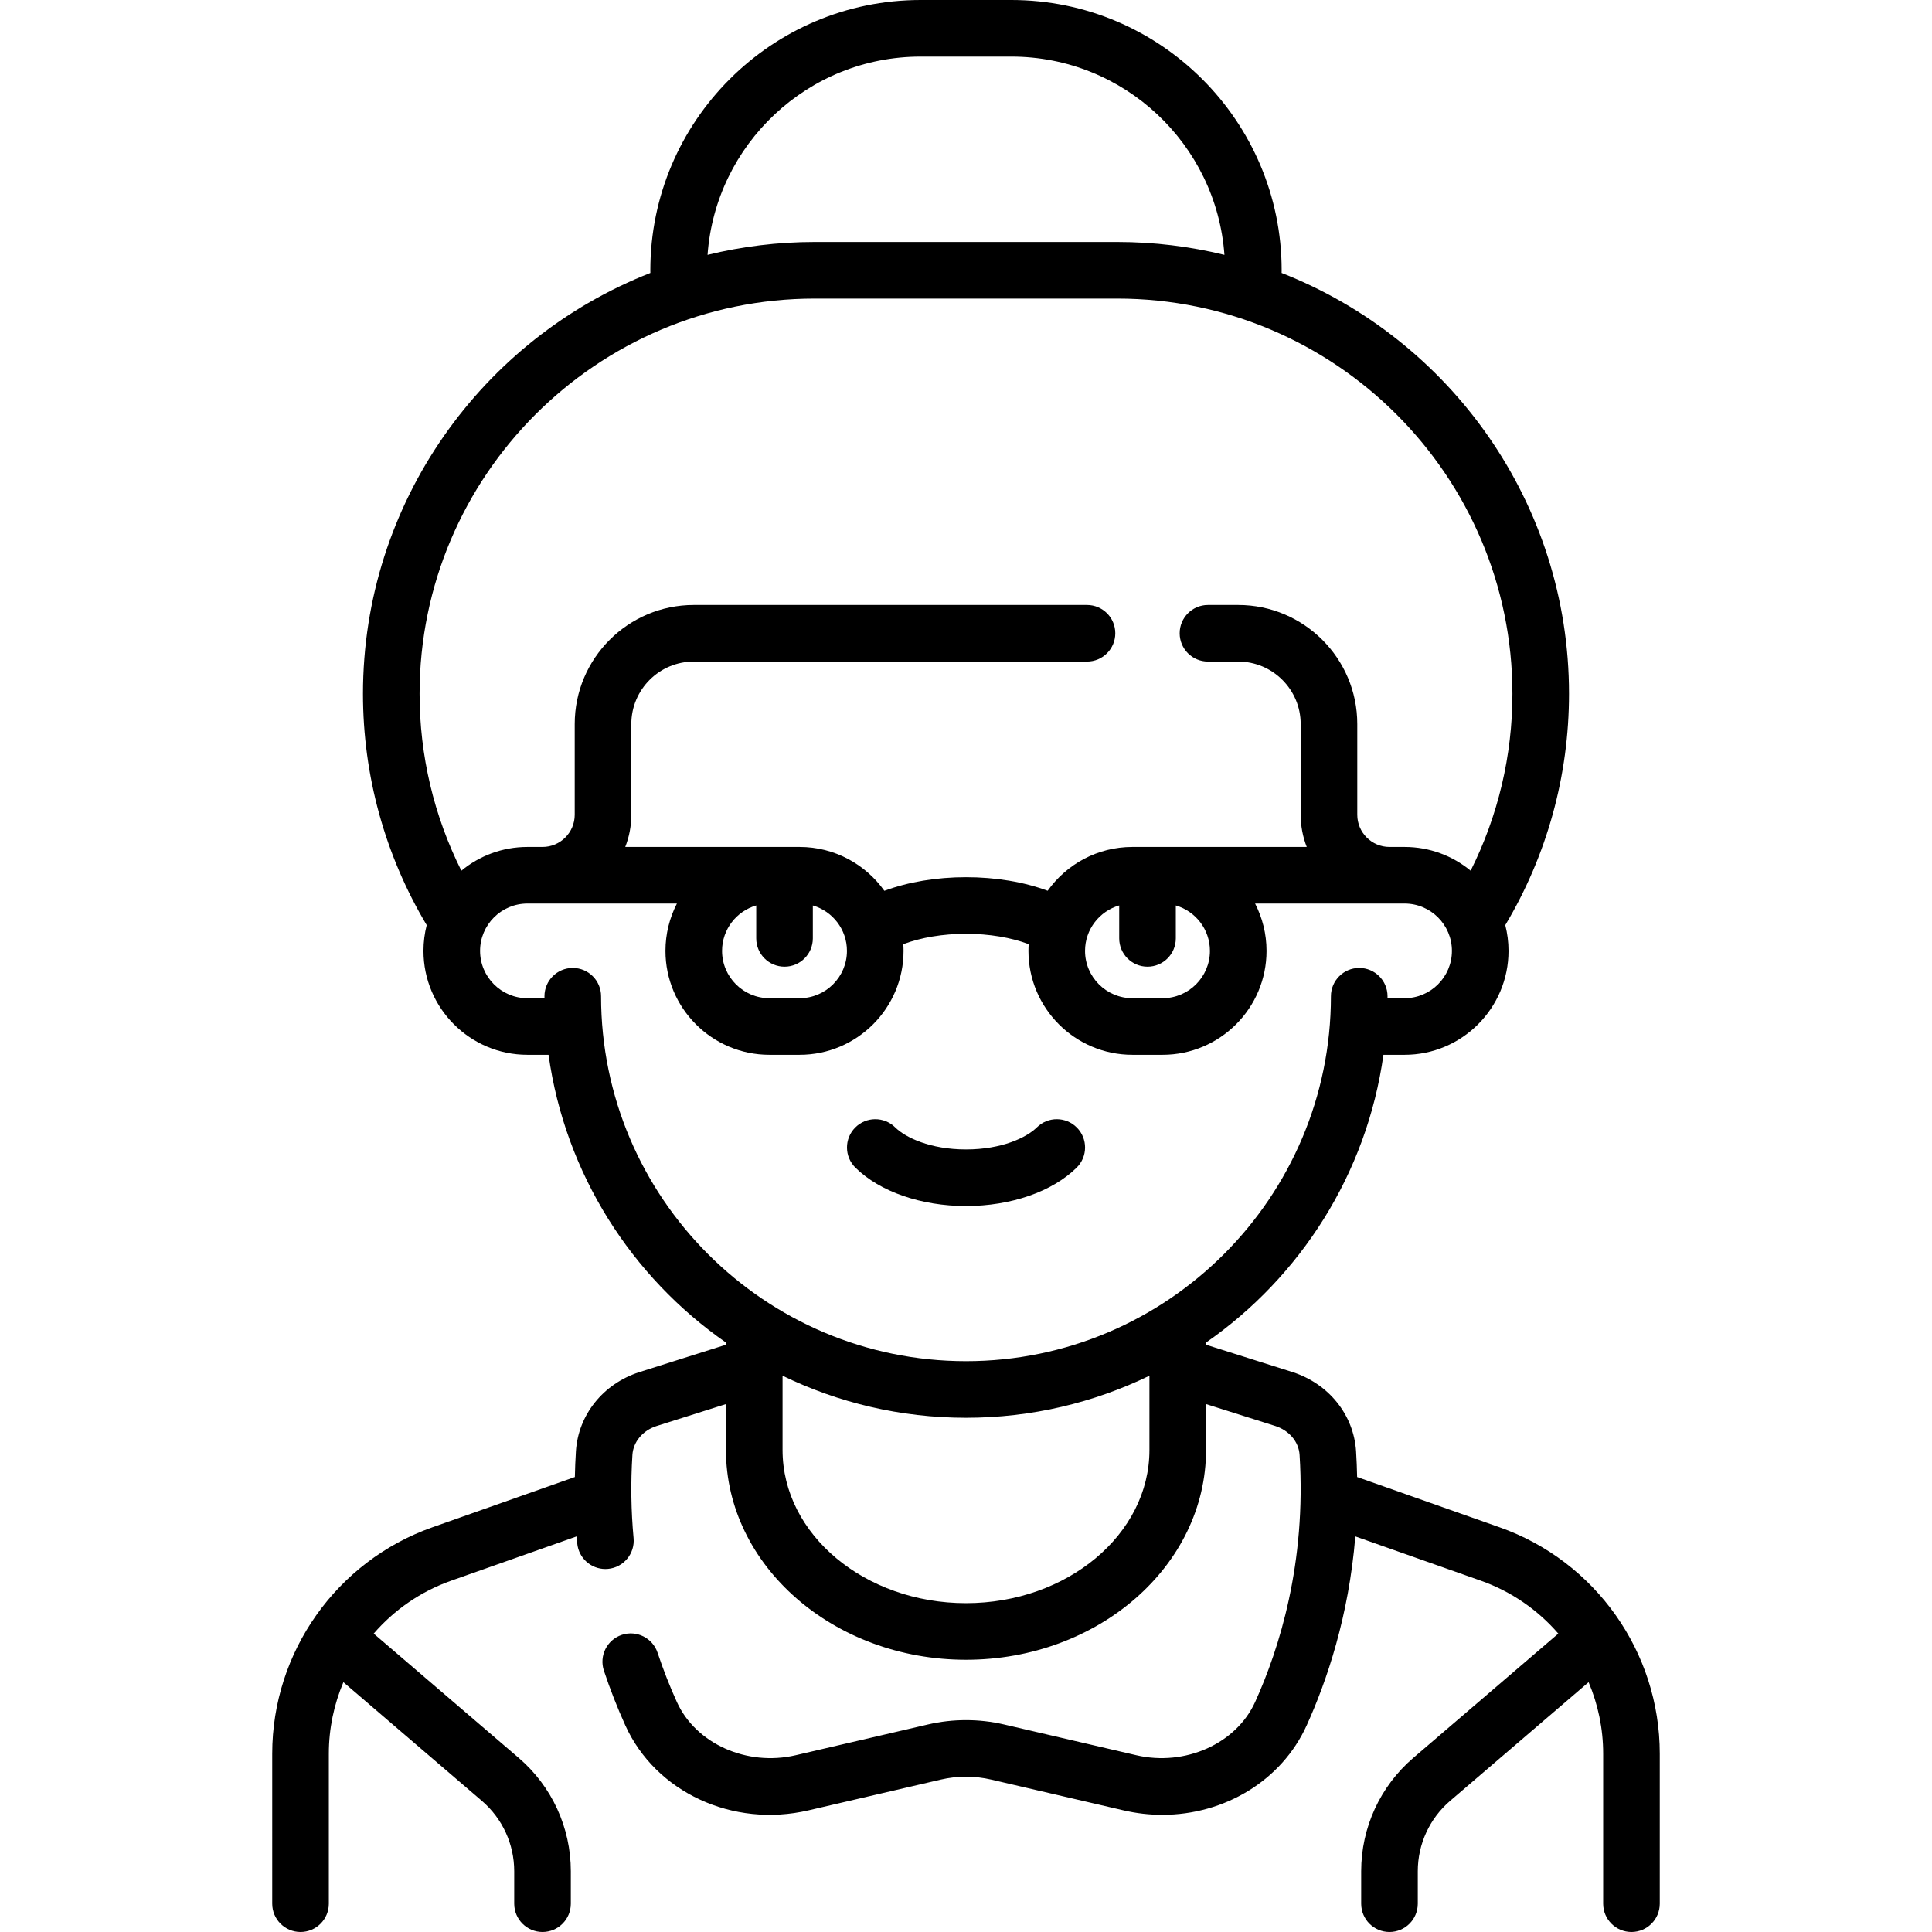 <?xml version="1.0" encoding="iso-8859-1"?>
<!-- Generator: Adobe Illustrator 19.0.0, SVG Export Plug-In . SVG Version: 6.00 Build 0)  -->
<svg version="1.1" id="Capa_1" xmlns="http://www.w3.org/2000/svg" xmlns:xlink="http://www.w3.org/1999/xlink" x="0px" y="0px"
	 viewBox="0 0 512.001 512.001" style="enable-background:new 0 0 512.001 512.001;" xml:space="preserve">
<g>
	<g>
		<path d="M285.394,298.83c-2.91-2.949-7.657-2.981-10.606-0.071c-2.737,2.701-9.299,5.855-18.781,5.855s-16.044-3.154-18.781-5.855
			c-2.948-2.908-7.697-2.877-10.606,0.071c-2.909,2.948-2.877,7.698,0.071,10.606c6.46,6.373,17.419,10.177,29.316,10.177
			c11.897,0,22.856-3.805,29.316-10.177C288.271,306.527,288.303,301.778,285.394,298.83z"/>
	</g>
</g>
<g>
	<g>
		<path d="M397.412,404.75l-37.76-13.327c-0.045-2.239-0.132-4.508-0.278-6.816c-0.612-9.633-7.19-17.862-16.811-20.981
			l-22.951-7.258v-0.577c25.017-17.394,42.615-44.739,47.014-76.258h5.607c15.186,0,27.54-12.354,27.54-27.541
			c0-2.355-0.298-4.642-0.857-6.826c11.049-18.497,16.889-39.626,16.889-61.312c0-50.656-31.624-94.062-76.164-111.52
			c0.002-0.235,0.011-0.471,0.011-0.705C339.652,32.133,307.52,0,268.023,0h-24.049c-39.496,0-71.629,32.133-71.629,71.629
			c0,0.235,0.009,0.47,0.011,0.706c-44.54,17.459-76.164,60.865-76.164,111.521c0,21.681,5.842,42.814,16.89,61.311
			c-0.559,2.184-0.857,4.471-0.857,6.826c0,15.186,12.354,27.541,27.54,27.541h5.607c4.399,31.519,21.997,58.864,47.014,76.258
			v0.577l-23.003,7.275c-9.568,3.103-16.146,11.332-16.759,20.965c-0.144,2.271-0.233,4.544-0.279,6.816l-37.759,13.327
			c-25.386,8.959-42.441,33.066-42.441,59.986V504.5c0,4.142,3.357,7.5,7.5,7.5s7.5-3.358,7.5-7.5v-39.764
			c0-6.644,1.367-13.061,3.861-18.939l36.69,31.448c5.451,4.673,8.578,11.471,8.578,18.651v8.604c0,4.142,3.357,7.5,7.5,7.5
			s7.5-3.358,7.5-7.5v-8.604c0-11.564-5.036-22.513-13.816-30.04l-38.424-32.935c5.404-6.246,12.412-11.156,20.546-14.027
			l33.239-11.731c0.049,0.612,0.095,1.224,0.152,1.834c0.361,3.889,3.63,6.806,7.459,6.806c0.232,0,0.468-0.011,0.703-0.033
			c4.124-0.383,7.157-4.038,6.773-8.162c-0.674-7.246-0.778-14.665-0.31-22.052c0.219-3.452,2.737-6.454,6.363-7.629l18.428-5.828
			v12.159c0,30.656,28.537,55.597,63.613,55.597s63.613-24.94,63.613-55.597v-12.159l18.376,5.811
			c3.678,1.192,6.196,4.194,6.415,7.646c1.817,28.656-5.402,51.429-11.778,65.487c-5.014,11.053-18.545,17.122-31.482,14.113
			L266.061,457c-6.583-1.53-13.541-1.53-20.122,0l-35.083,8.157c-12.938,3.009-26.469-3.06-31.482-14.114
			c-1.909-4.208-3.626-8.595-5.103-13.038c-1.308-3.931-5.557-6.058-9.482-4.751c-3.931,1.307-6.059,5.552-4.752,9.483
			c1.642,4.938,3.552,9.818,5.677,14.502c8.038,17.724,28.45,27.201,48.539,22.528l35.084-8.157c4.359-1.014,8.968-1.014,13.327,0
			l35.083,8.157c3.439,0.8,6.886,1.185,10.281,1.185c16.432-0.001,31.596-9.024,38.258-23.712
			c5.311-11.709,11.149-28.851,12.888-50.079l33.247,11.734c8.133,2.871,15.141,7.781,20.546,14.027l-38.424,32.935
			c-8.78,7.527-13.816,18.476-13.816,30.04v8.604c0,4.142,3.357,7.5,7.5,7.5s7.5-3.358,7.5-7.5v-8.604
			c0-7.18,3.127-13.978,8.578-18.651l36.69-31.448c2.495,5.878,3.861,12.295,3.861,18.939V504.5c0,4.142,3.357,7.5,7.5,7.5
			s7.5-3.358,7.5-7.5v-39.764C439.853,437.816,422.798,413.709,397.412,404.75z M243.975,15h24.049
			c29.85,0,54.362,23.22,56.465,52.543c-9.11-2.226-18.623-3.415-28.409-3.415h-80.162c-9.786,0-19.298,1.189-28.409,3.415
			C189.612,38.22,214.124,15,243.975,15z M111.194,183.855c0-57.746,46.979-104.726,104.726-104.726h80.162
			c57.746,0,104.726,46.98,104.726,104.726c0,16.386-3.81,32.405-11.071,46.889c-4.761-3.929-10.861-6.292-17.501-6.292h-3.999
			c-0.003,0-0.006,0-0.01,0h-0.01c-4.7-0.006-8.523-3.83-8.523-8.532v-24.049c0-17.396-14.152-31.548-31.548-31.548h-8.02
			c-4.143,0-7.5,3.358-7.5,7.5c0,4.142,3.357,7.5,7.5,7.5h8.02c9.125,0,16.548,7.423,16.548,16.548v24.049
			c0,3.009,0.574,5.885,1.608,8.532h-46.214c-9.253,0-17.448,4.592-22.445,11.611c-6.309-2.338-13.779-3.595-21.644-3.595
			c-7.85,0-15.321,1.269-21.635,3.607c-4.995-7.026-13.195-11.623-22.453-11.623h-46.212c1.034-2.647,1.608-5.523,1.608-8.532
			v-24.049c0-9.125,7.424-16.548,16.548-16.548h104.21c4.143,0,7.5-3.358,7.5-7.5c0-4.142-3.357-7.5-7.5-7.5h-104.21
			c-17.396,0-31.548,14.152-31.548,31.548v24.049c0,4.705-3.828,8.532-8.532,8.532h-4.009c-6.64,0-12.739,2.363-17.5,6.291
			C115.006,216.259,111.194,200.238,111.194,183.855z M304.103,256.181c4.143,0,7.5-3.358,7.5-7.5v-8.723
			c5.216,1.52,9.041,6.334,9.041,12.034c0,6.915-5.626,12.54-12.541,12.54h-8.016c-6.915,0-12.54-5.625-12.54-12.541
			c0.001-5.704,3.833-10.522,9.056-12.037v8.727C296.603,252.823,299.96,256.181,304.103,256.181z M207.91,256.181
			c4.143,0,7.5-3.358,7.5-7.5v-8.723c5.215,1.52,9.04,6.334,9.04,12.034c0,6.915-5.625,12.54-12.54,12.54h-8.016
			c-6.915,0-12.541-5.625-12.541-12.541c0-5.704,3.834-10.522,9.057-12.037v8.727C200.41,252.823,203.767,256.181,207.91,256.181z
			 M159.289,264.017c0-4.142-3.357-7.5-7.5-7.5s-7.5,3.358-7.5,7.5c0,0.173,0.006,0.344,0.007,0.516h-4.531
			c-6.915,0-12.54-5.625-12.54-12.541c0-6.915,5.625-12.54,12.54-12.54h39.622c-1.934,3.764-3.033,8.025-3.033,12.54
			c0,15.186,12.354,27.54,27.541,27.54h8.016c15.186,0,27.54-12.354,27.54-27.541c0-0.597-0.026-1.188-0.063-1.775
			c4.654-1.757,10.492-2.749,16.612-2.749c6.137,0,11.966,0.988,16.613,2.744c-0.038,0.589-0.064,1.182-0.064,1.781
			c0,15.186,12.354,27.54,27.54,27.54h8.016c15.187,0,27.541-12.354,27.541-27.541c0-4.515-1.099-8.776-3.033-12.54h39.622
			c6.915,0,12.54,5.625,12.54,12.54c0,6.915-5.625,12.541-12.54,12.541h-4.531c0.001-0.172,0.007-0.344,0.007-0.516
			c0-4.142-3.357-7.5-7.5-7.5s-7.5,3.358-7.5,7.5c0,53.326-43.384,96.709-96.71,96.709S159.289,317.342,159.289,264.017z
			 M304.612,384.258c0,22.386-21.807,40.597-48.613,40.597c-26.806,0-48.613-18.211-48.613-40.597v-19.677
			c14.705,7.137,31.2,11.145,48.613,11.145s33.908-4.007,48.613-11.145V384.258z"/>
	</g>
</g>
<g>
</g>
<g>
</g>
<g>
</g>
<g>
</g>
<g>
</g>
<g>
</g>
<g>
</g>
<g>
</g>
<g>
</g>
<g>
</g>
<g>
</g>
<g>
</g>
<g>
</g>
<g>
</g>
<g>
</g>
</svg>
